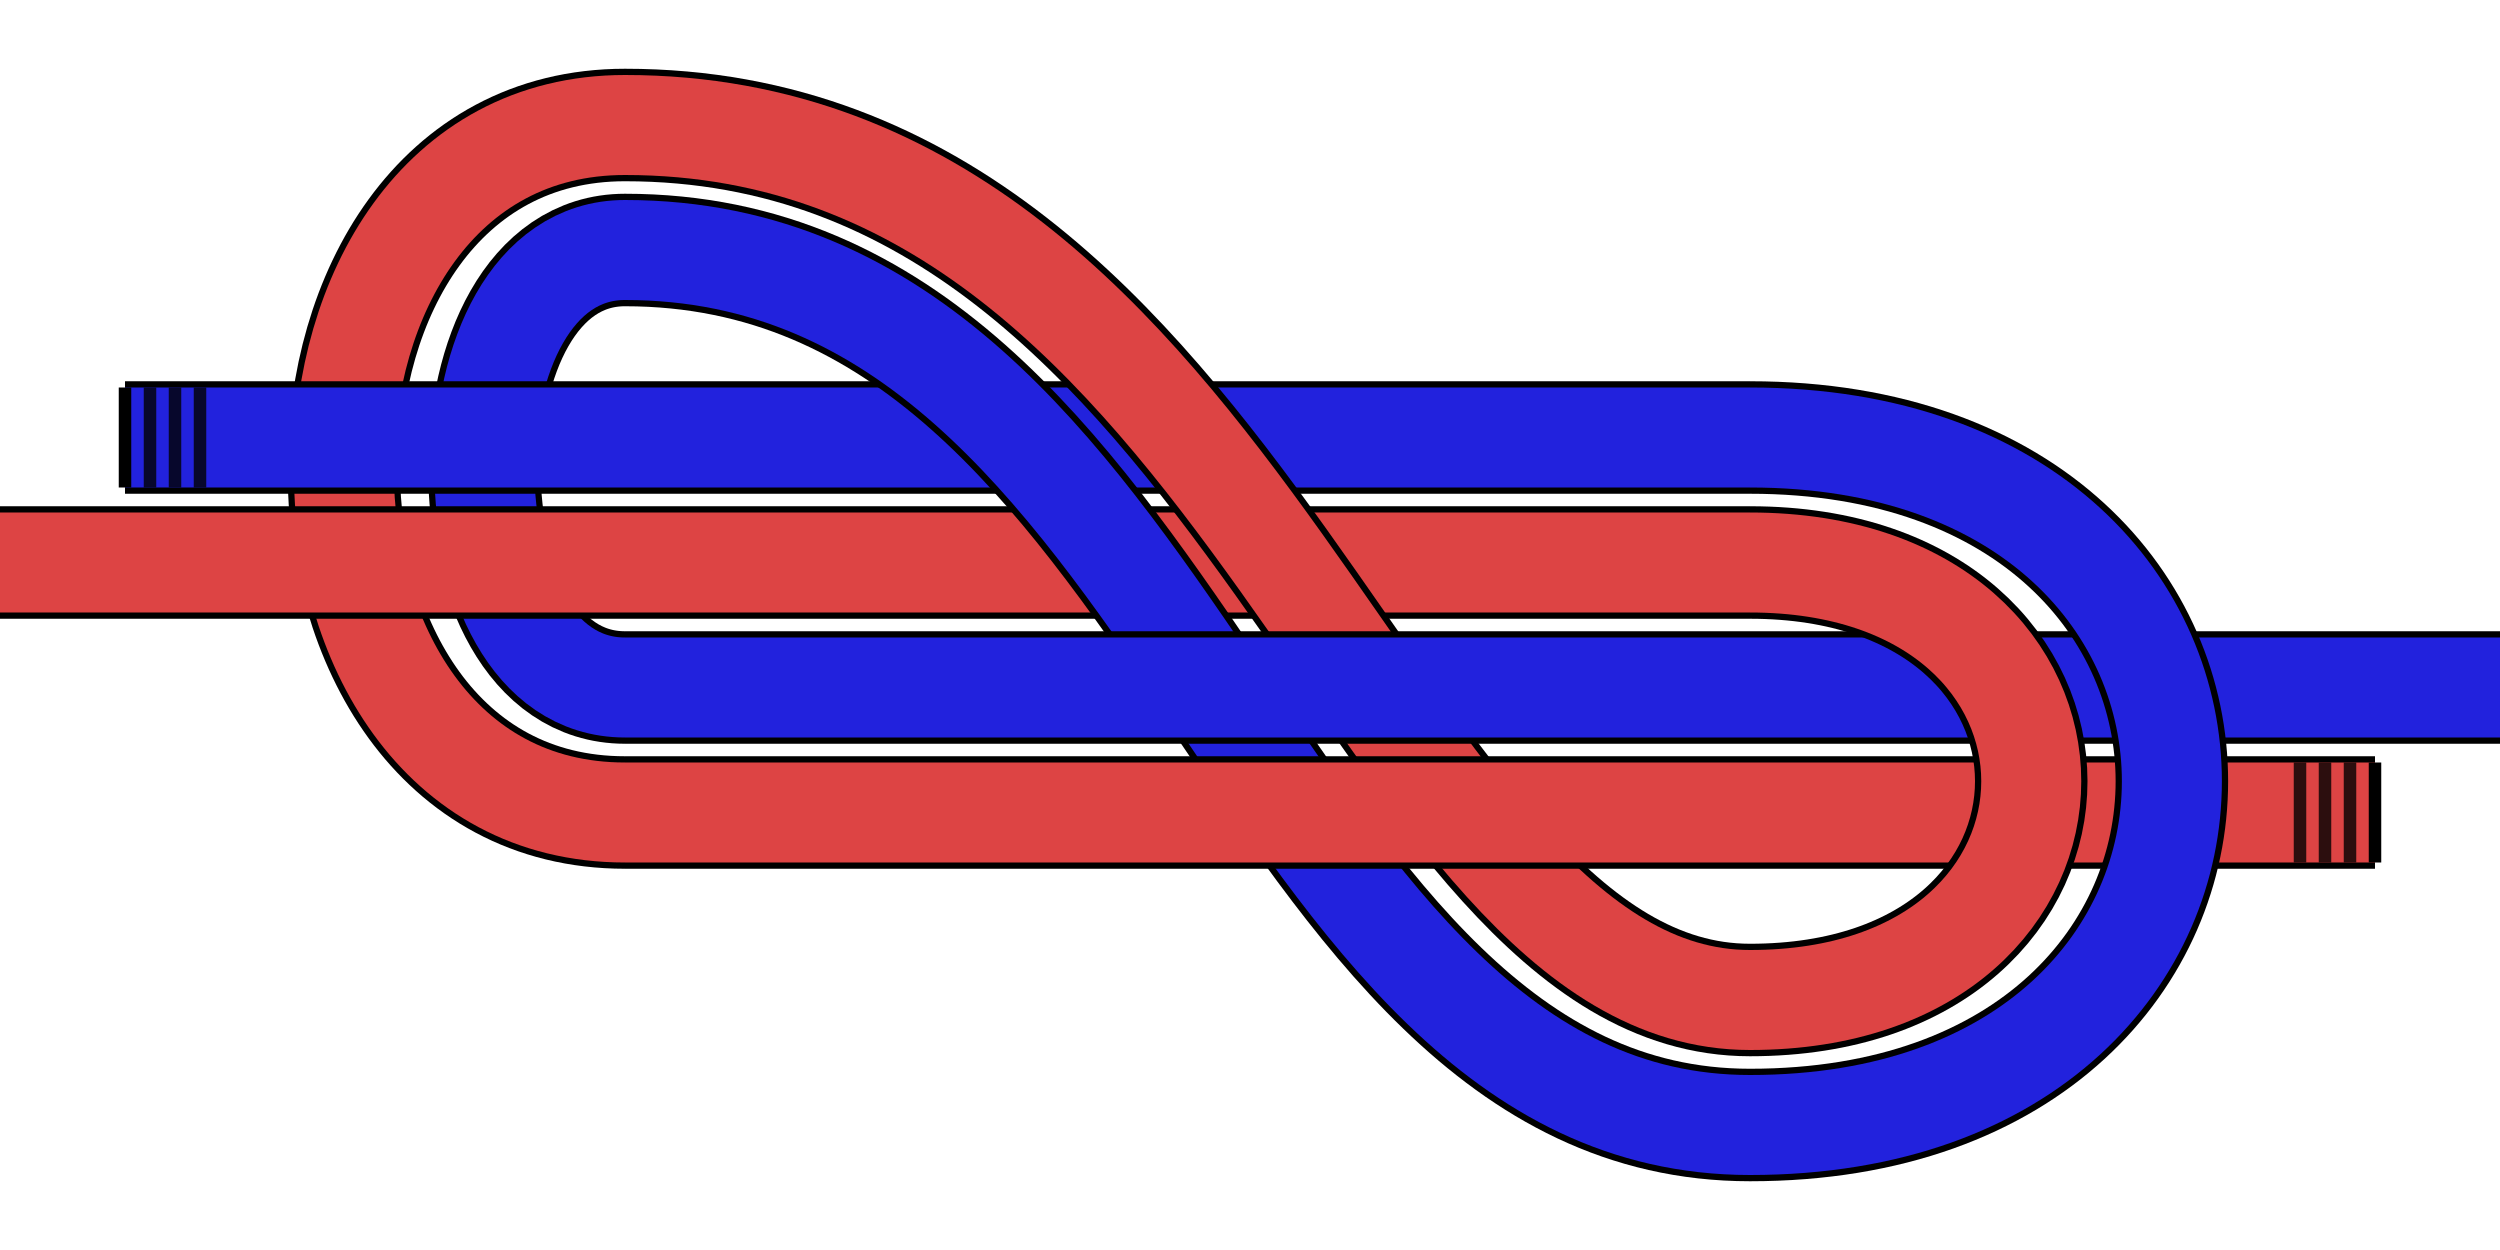 <!--
    Reef Knot Diagram
    Copyright © 2014, Alex Westphal. All rights reserved
-->
<svg version="1.1" baseProfile="full" width="400" height="200" viewBox="0 0 200 100" xmlns="http://www.w3.org/2000/svg">

    <!-- Red Rope - Running End Curve -->
    <path d="M 50 65 C 20 65, 20 10, 50 10" stroke="black" stroke-width="9" fill="transparent"/>
    <path d="M 50 65 C 20 65, 20 10, 50 10" stroke="#D44" stroke-width="8" fill="transparent"/>

    <!-- Blue Rope - Standing End Curve -->
    <path d="M 50 55 C 35 55, 35 20, 50 20" stroke="black" stroke-width="9" fill="transparent"/>
    <path d="M 50 55 C 35 55, 35 20, 50 20" stroke="#22D" stroke-width="8" fill="transparent"/>

    <!-- Red Rope - Standing End -->
    <path d="M 0 45 H 140" stroke="black" stroke-width="9" fill="transparent"/>
    <path d="M 0 45 H 140" stroke="#D44" stroke-width="8" fill="transparent"/>

    <!-- Blue Rope Running End -->
    <path d="M 10 35 H 140" stroke="black" stroke-width="9" fill="transparent"/>
    <path d="M 10 35 H 140" stroke="#22D" stroke-width="8" fill="transparent"/>

    <!-- Red Rope - Middle Section -->
    <path d="M 50 10 C 100 10, 110 80, 140 80" stroke="black" stroke-width="9" fill="transparent"/>
    <path d="M 50 10 C 100 10, 110 80, 140 80" stroke="#D44" stroke-width="8" fill="transparent"/>

    <!-- Blue Rope - Middle Section -->
    <path d="M 50 20 C 95 20, 100 90, 140 90" stroke="black" stroke-width="9" fill="transparent"/>
    <path d="M 50 20 C 95 20, 100 90, 140 90" stroke="#22D" stroke-width="8" fill="transparent"/>

    <!-- Red Rope - Running End -->
    <path d="M 50 65 H 190" stroke="black" stroke-width="9" fill="transparent"/>
    <path d="M 50 65 H 190" stroke="#D44" stroke-width="8" fill="transparent"/>

    <!-- Blue Rope - Standing End -->
    <path d="M 50 55 H 200" stroke="black" stroke-width="9" fill="transparent"/>
    <path d="M 50 55 H 200" stroke="#22D" stroke-width="8" fill="transparent"/>

    <!-- Red Rope - Standing End Curve -->
    <path d="M 140 45 C 170 45, 170 80, 140 80" stroke="black" stroke-width="9" fill="transparent"/>
    <path d="M 140 45 C 170 45, 170 80, 140 80" stroke="#D44" stroke-width="8" fill="transparent"/>

    <!-- Blue Rope - Running End Curve -->
    <path d="M 140 35 C 185 35, 185 90, 140 90" stroke="black" stroke-width="9" fill="transparent"/>
    <path d="M 140 35 C 185 35, 185 90, 140 90" stroke="#22D" stroke-width="8" fill="transparent"/>

    <!-- Red Rope - Running End Cap -->
    <path d="M 190 61 v 8" stroke="black" stroke-width="1" fill="transparent"/>

    <!-- Blue Rope - Running End Cap -->
    <path d="M 10 31 v 8" stroke="black" stroke-width="1" fill="transparent"/>

    <!-- Red Rope - Running End Marks -->
    <path d="M 188 61 v 8" stroke="black" stroke-width="1" fill="transparent" stroke-opacity="0.8"/>
    <path d="M 186 61 v 8" stroke="black" stroke-width="1" fill="transparent" stroke-opacity="0.8"/>
    <path d="M 184 61 v 8" stroke="black" stroke-width="1" fill="transparent" stroke-opacity="0.8"/>

    <!-- Blue Rope - Running End Marks -->
    <path d="M 12 31 v 8" stroke="black" stroke-width="1" fill="transparent" stroke-opacity="0.8"/>
    <path d="M 14 31 v 8" stroke="black" stroke-width="1" fill="transparent" stroke-opacity="0.8"/>
    <path d="M 16 31 v 8" stroke="black" stroke-width="1" fill="transparent" stroke-opacity="0.8"/>


</svg>
